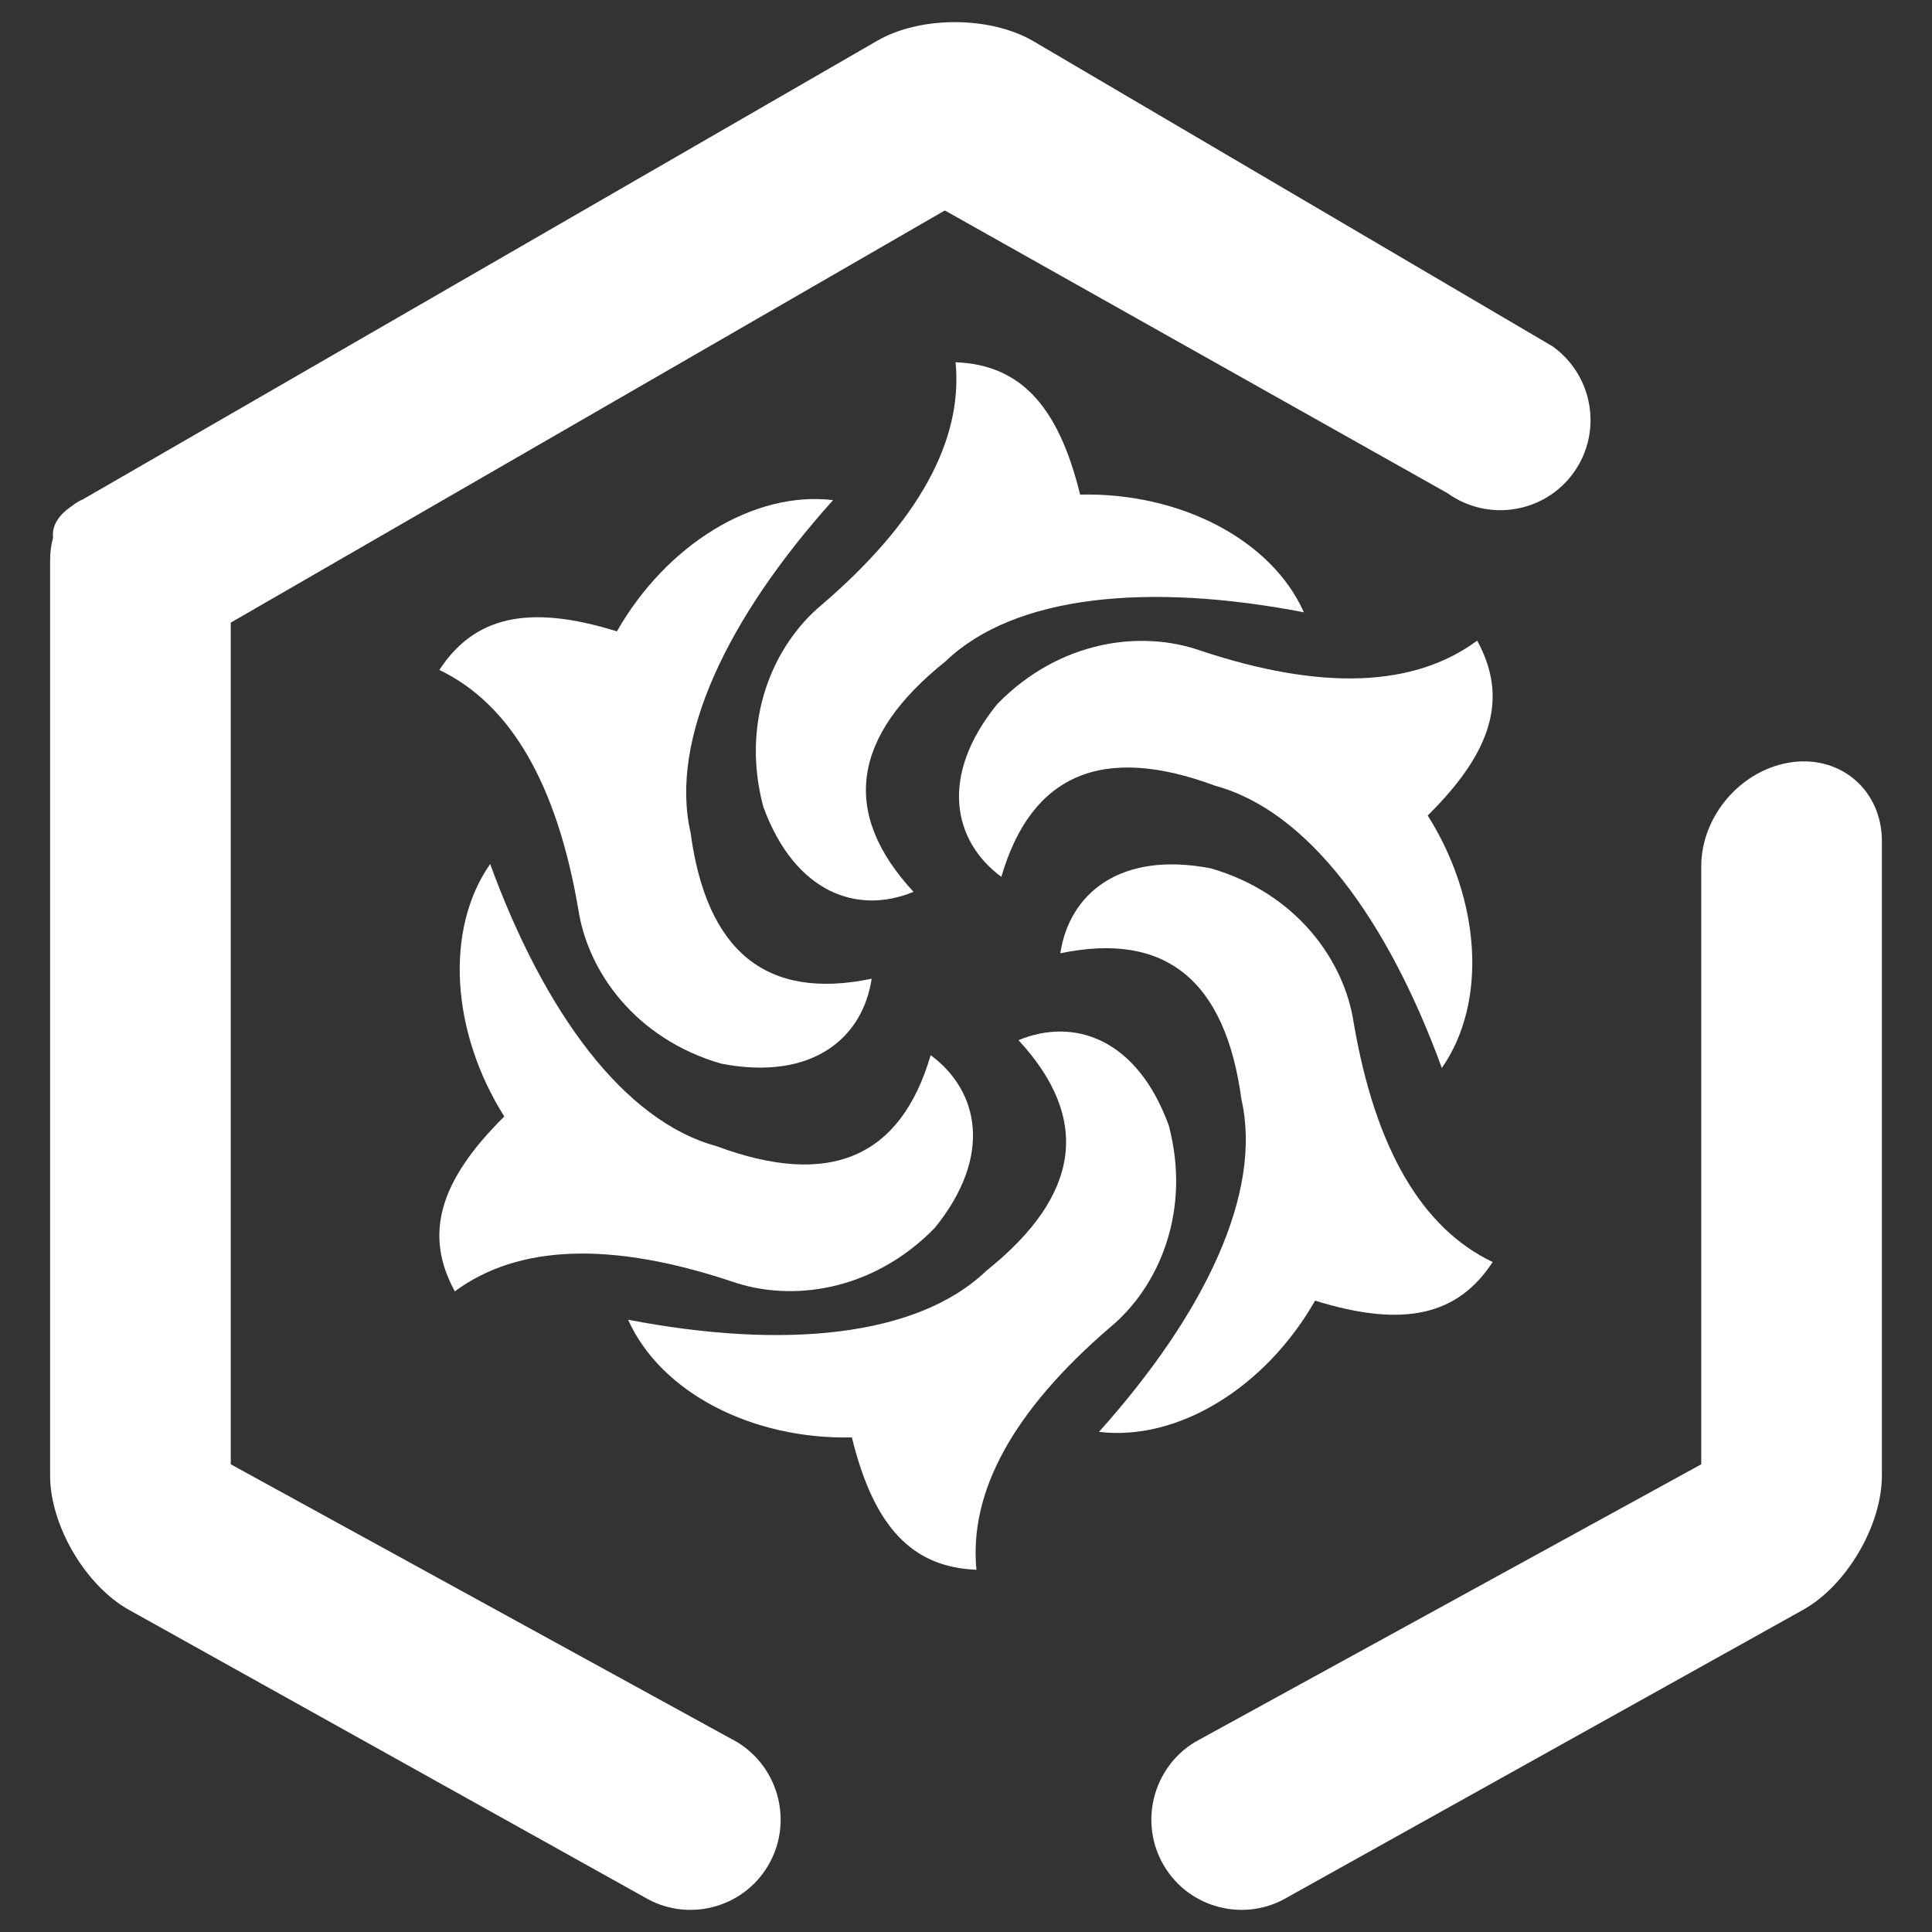 <?xml version="1.0" encoding="UTF-8" standalone="no"?><!-- Generator: Gravit.io --><svg xmlns="http://www.w3.org/2000/svg" xmlns:xlink="http://www.w3.org/1999/xlink" style="isolation:isolate" viewBox="0 0 48 48" width="48pt" height="48pt"><rect x="0" y="0" width="48" height="48" fill="#333333" stroke="none"/><linearGradient id="_lgradient_4" x1="0.571" y1="0.912" x2="0.419" y2="0.269" gradientTransform="matrix(10.74,0,0,14.126,10.915,12.399)" gradientUnits="userSpaceOnUse"><stop offset="0%" stop-opacity="1" style="stop-color:rgb(255,255,255)"/><stop offset="97.826%" stop-opacity="1" style="stop-color:rgb(255,255,255)"/></linearGradient><path d=" M 17.917 26.426 C 20.189 26.865 21.438 25.782 21.656 24.316 C 19.051 24.859 17.555 23.653 17.157 20.686 C 16.627 18.367 18.065 15.36 20.697 12.425 C 18.724 12.189 16.554 13.535 15.327 15.686 C 13.12 14.999 11.781 15.322 10.915 16.645 C 12.68 17.488 13.835 19.473 14.368 22.59 C 14.602 24.142 15.791 25.809 17.917 26.426 Z " fill="url(#_lgradient_4)"/><linearGradient id="_lgradient_5" x1="-0.014" y1="0.01" x2="1.016" y2="1.072" gradientTransform="matrix(5.531,9.207,-12.109,7.274,27.381,6.813)" gradientUnits="userSpaceOnUse"><stop offset="0%" stop-opacity="1" style="stop-color:rgb(255,255,255)"/><stop offset="51.562%" stop-opacity="1" style="stop-color:rgb(255,255,255)"/><stop offset="99.13%" stop-opacity="1" style="stop-color:rgb(255,255,255)"/></linearGradient><path d=" M 18.962 20.039 C 19.756 22.212 21.327 22.726 22.696 22.157 C 20.889 20.204 21.153 18.301 23.491 16.431 C 25.207 14.783 28.525 14.467 32.395 15.212 C 31.582 13.399 29.311 12.232 26.835 12.288 C 26.287 10.042 25.321 9.061 23.741 9 C 23.928 10.947 22.82 12.959 20.422 15.021 C 19.213 16.021 18.396 17.899 18.962 20.039 Z " fill="url(#_lgradient_5)"/><linearGradient id="_lgradient_6" x1="0.422" y1="0.244" x2="0.913" y2="0.964" gradientTransform="matrix(-5.053,9.477,-12.465,-6.646,40.447,17.915)" gradientUnits="userSpaceOnUse"><stop offset="0%" stop-opacity="1" style="stop-color:rgb(255,255,255)"/><stop offset="98.261%" stop-opacity="1" style="stop-color:rgb(255,255,255)"/></linearGradient><path d=" M 24.775 17.494 C 23.319 19.292 23.687 20.904 24.878 21.785 C 25.624 19.232 27.392 18.479 30.198 19.524 C 32.493 20.148 34.47 22.831 35.822 26.534 C 36.959 24.904 36.792 22.356 35.471 20.261 C 37.115 18.637 37.46 17.304 36.7 15.917 C 35.126 17.078 32.831 17.163 29.83 16.166 C 28.35 15.643 26.32 15.908 24.775 17.494 Z " fill="url(#_lgradient_6)"/><linearGradient id="_lgradient_7" x1="0.571" y1="0.912" x2="0.419" y2="0.269" gradientTransform="matrix(-10.74,0,0,-14.126,37.085,35.601)" gradientUnits="userSpaceOnUse"><stop offset="0%" stop-opacity="1" style="stop-color:rgb(255,255,255)"/><stop offset="97.826%" stop-opacity="1" style="stop-color:rgb(255,255,255)"/></linearGradient><path d=" M 30.083 21.574 C 27.811 21.135 26.562 22.218 26.344 23.684 C 28.949 23.141 30.445 24.347 30.843 27.314 C 31.373 29.633 29.935 32.64 27.303 35.575 C 29.276 35.811 31.446 34.465 32.673 32.314 C 34.88 33.001 36.219 32.678 37.085 31.355 C 35.32 30.512 34.165 28.527 33.632 25.41 C 33.398 23.858 32.209 22.191 30.083 21.574 Z " fill="url(#_lgradient_7)"/><linearGradient id="_lgradient_8" x1="-0.014" y1="0.01" x2="1.016" y2="1.072" gradientTransform="matrix(-5.531,-9.207,12.109,-7.274,20.619,41.187)" gradientUnits="userSpaceOnUse"><stop offset="0%" stop-opacity="1" style="stop-color:rgb(255,255,255)"/><stop offset="51.562%" stop-opacity="1" style="stop-color:rgb(255,255,255)"/><stop offset="99.13%" stop-opacity="1" style="stop-color:rgb(255,255,255)"/></linearGradient><path d=" M 29.038 27.961 C 28.244 25.788 26.673 25.274 25.304 25.843 C 27.111 27.796 26.847 29.699 24.509 31.569 C 22.793 33.217 19.475 33.533 15.605 32.788 C 16.418 34.601 18.689 35.768 21.165 35.712 C 21.713 37.958 22.679 38.939 24.259 39 C 24.072 37.053 25.18 35.041 27.578 32.979 C 28.787 31.979 29.604 30.101 29.038 27.961 Z " fill="url(#_lgradient_8)"/><linearGradient id="_lgradient_9" x1="0.422" y1="0.244" x2="0.913" y2="0.964" gradientTransform="matrix(5.053,-9.477,12.465,6.646,7.553,30.085)" gradientUnits="userSpaceOnUse"><stop offset="0%" stop-opacity="1" style="stop-color:rgb(255,255,255)"/><stop offset="98.261%" stop-opacity="1" style="stop-color:rgb(255,255,255)"/></linearGradient><path d=" M 23.225 30.506 C 24.681 28.708 24.313 27.096 23.122 26.215 C 22.376 28.768 20.608 29.521 17.802 28.476 C 15.507 27.852 13.53 25.169 12.178 21.466 C 11.041 23.096 11.208 25.644 12.529 27.739 C 10.885 29.363 10.54 30.696 11.3 32.083 C 12.874 30.922 15.169 30.837 18.17 31.834 C 19.65 32.357 21.68 32.092 23.225 30.506 Z " fill="url(#_lgradient_9)"/><linearGradient id="_lgradient_10" x1="-0.014" y1="0.01" x2="1.016" y2="1.072" gradientTransform="matrix(45.51,0,0,46.9,1.245,0.55)" gradientUnits="userSpaceOnUse"><stop offset="0%" stop-opacity="1" style="stop-color:rgb(255,255,255)"/><stop offset="51.562%" stop-opacity="1" style="stop-color:rgb(255,255,255)"/><stop offset="99.13%" stop-opacity="1" style="stop-color:rgb(255,255,255)"/></linearGradient><path d=" M 1.319 13.357 C 1.269 13.528 1.245 13.722 1.245 13.934 L 1.245 36.661 C 1.245 37.899 2.123 39.394 3.205 39.997 L 15.999 47.129 L 15.999 47.129 C 17.058 47.767 18.436 47.425 19.074 46.366 L 19.074 46.366 C 19.711 45.307 19.37 43.924 18.311 43.28 L 18.311 43.28 L 5.733 36.38 L 5.733 15.469 L 23.474 5.229 L 35.961 12.252 L 35.961 12.252 C 36.971 12.977 38.376 12.748 39.097 11.742 L 39.097 11.742 C 39.819 10.736 39.585 9.33 38.575 8.606 L 38.575 8.606 L 25.677 1.025 C 24.61 0.398 22.872 0.391 21.799 1.01 L 2.076 12.397 C 1.967 12.444 1.867 12.505 1.776 12.58 C 1.765 12.583 1.758 12.588 1.755 12.594 C 1.437 12.813 1.284 13.086 1.319 13.357 Z  M 29.689 43.28 L 29.689 43.28 C 28.63 43.924 28.289 45.307 28.926 46.366 L 28.926 46.366 C 29.564 47.425 30.942 47.767 32.001 47.129 L 32.001 47.129 L 44.795 39.997 C 45.877 39.394 46.755 37.899 46.755 36.661 L 46.755 20.895 C 46.755 19.656 45.761 18.778 44.538 18.934 L 44.538 18.934 C 43.284 19.095 42.267 20.255 42.267 21.523 L 42.267 36.38 L 29.689 43.28 Z " fill-rule="evenodd" fill="url(#_lgradient_10)"/></svg>